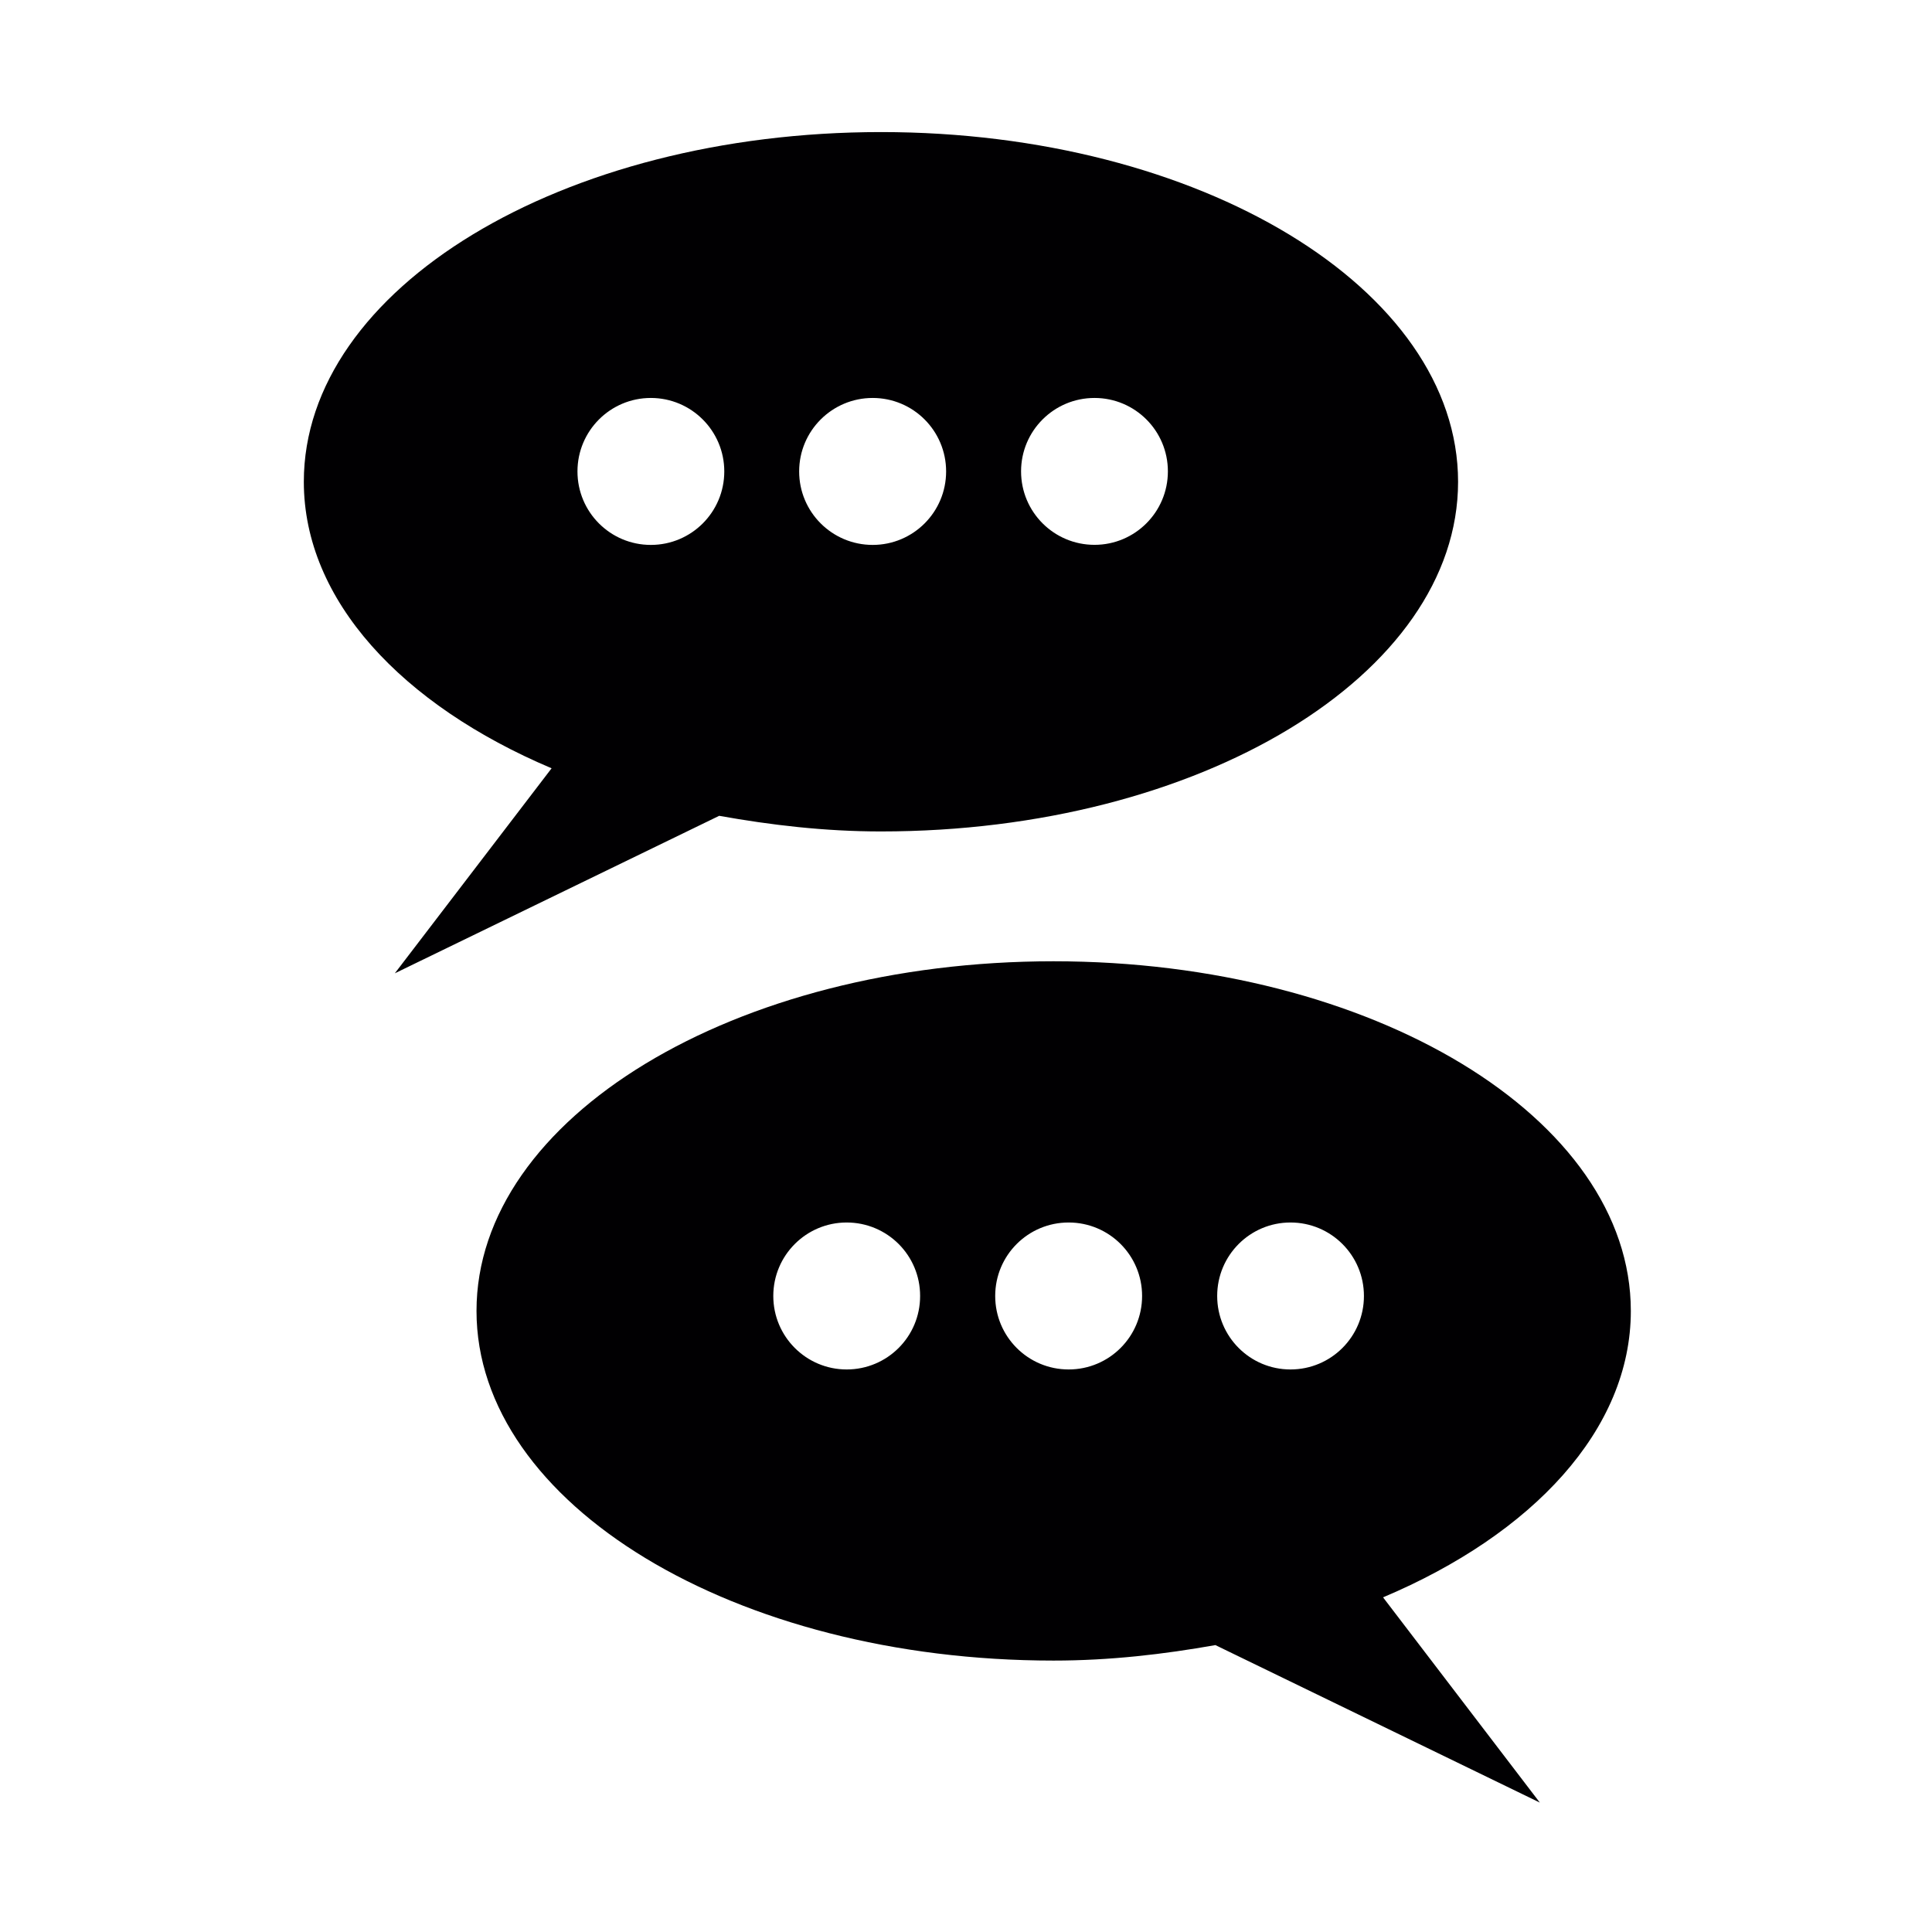 <svg width="512" height="512" xmlns="http://www.w3.org/2000/svg"><path d="M190.594 216.2c13.691 2.451 27.933 4.141 42.876 4.141 84.463 0 152.936-41.51 152.936-92.652C386.406 76.491 317.952 35 233.49 35c-84.557 0-152.973 41.491-152.973 92.67 0 31.442 26.034 59.16 65.663 75.934l-41.547 54.333 85.96-41.737zm99.463-110.737c10.748 0 19.445 8.7 19.445 19.453 0 10.772-8.716 19.472-19.445 19.472-10.748 0-19.463-8.7-19.463-19.472 0-10.753 8.715-19.453 19.463-19.453zm-58.789 0c10.767 0 19.463 8.72 19.463 19.472 0 10.772-8.715 19.473-19.463 19.473-10.748 0-19.483-8.7-19.483-19.473 0-10.772 8.735-19.472 19.483-19.472zm-58.789 0c10.748 0 19.463 8.72 19.463 19.472 0 10.772-8.715 19.473-19.463 19.473-10.748 0-19.444-8.7-19.444-19.473 0-10.772 8.715-19.472 19.444-19.472zm259.708 241.955c0-51.16-68.435-92.67-153.01-92.67-84.443 0-152.917 41.49-152.898 92.67 0 51.16 68.455 92.652 152.917 92.652 14.963 0 29.185-1.671 42.895-4.103l85.98 41.738-41.547-54.39c39.63-16.738 65.663-44.456 65.663-75.897zM224.375 362.92c-10.728 0-19.444-8.701-19.444-19.473 0-10.772 8.716-19.473 19.444-19.473 10.767 0 19.483 8.7 19.464 19.473.018 10.772-8.698 19.473-19.464 19.473zm58.827 0c-10.767 0-19.463-8.701-19.463-19.473 0-10.772 8.696-19.473 19.463-19.473 10.767 0 19.464 8.7 19.464 19.473 0 10.772-8.697 19.473-19.464 19.473zm58.79 0c-10.73 0-19.426-8.701-19.426-19.473 0-10.772 8.696-19.473 19.425-19.473 10.748 0 19.464 8.7 19.464 19.473 0 10.772-8.697 19.473-19.464 19.473z" fill="#010002" fill-rule="evenodd"/></svg>